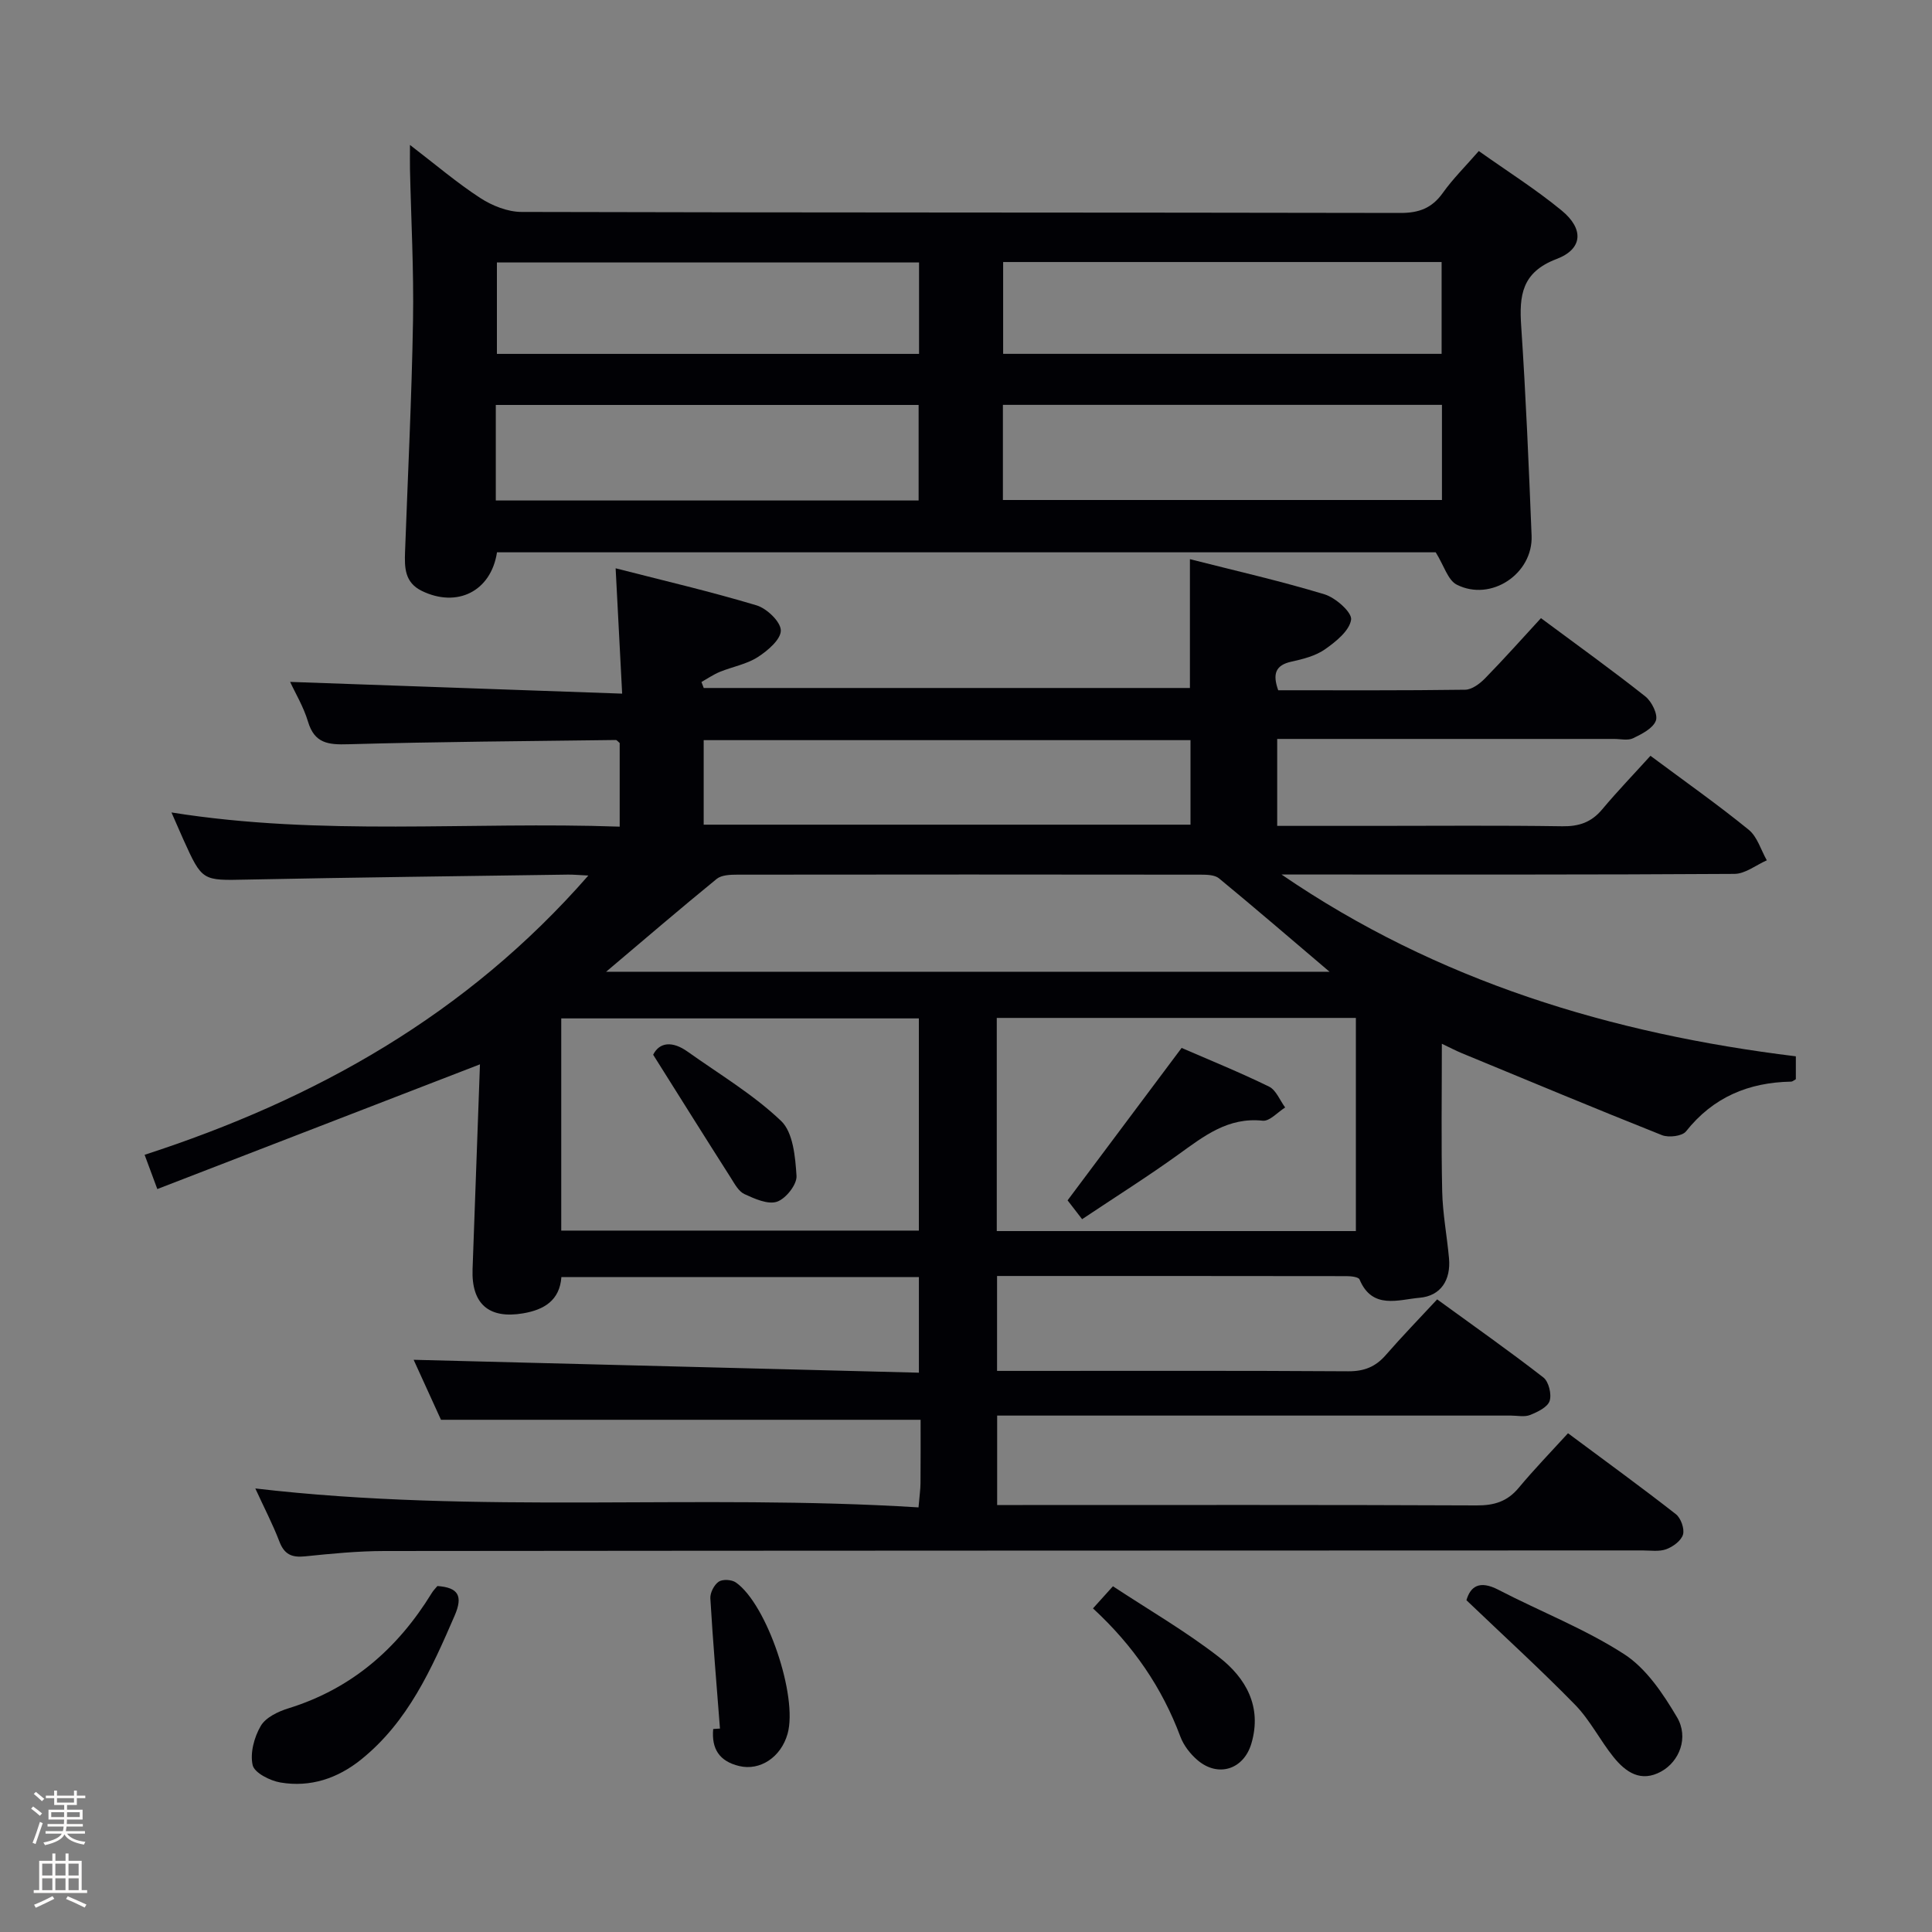 <svg enable-background="new 0 0 400 400" viewBox="0 0 400 400" xmlns="http://www.w3.org/2000/svg"><rect x="0" y="0" width="400" height="400" fill="#808080" stroke="none"/><path d="m6.44 374.46.42-.45c.65.47 1.27.95 1.85 1.44l-.45.49c-.65-.56-1.25-1.06-1.82-1.48m.93 7.33-.63-.26c.55-1.36 1.05-2.8 1.52-4.33.19.1.38.19.59.27-.46 1.29-.95 2.73-1.48 4.32m-.38-10.38.44-.42c.43.34 1.01.82 1.74 1.44l-.49.49c-.53-.51-1.09-1.01-1.69-1.51m2.5.35h1.72v-1.04h.59v1.04h3.52v-1.04h.59v1.04h1.75v.53h-1.75v1.42h-2.03v.97h3.22v2.03h-3.24c0 .35-.01.66-.03.93h3.32v.53h-3.37c-.03.27-.08.58-.15.94h3.96v.53h-3.71c.67.92 1.93 1.48 3.79 1.68-.13.24-.23.44-.29.59-2.13-.38-3.48-1.08-4.04-2.12-.43.97-1.77 1.72-4.03 2.23-.09-.19-.2-.37-.33-.55 2.1-.42 3.37-1.03 3.81-1.83h-3.36v-.53h3.58c.08-.29.13-.61.16-.94h-3.33v-.53h3.39c.02-.27.04-.58.04-.93h-3.23v-2.03h3.25v-.97h-2.07v-1.42h-1.73zm1.12 3.44v1h2.65c.01-.3.02-.44.01-.4v-.25-.35zm1.19-2h3.52v-.91h-3.52zm4.71 2h-2.63v.59c0 .15-.01.28-.01.4h2.64z" fill="#fcfbfa"/><path d="m13.56 383.74h.63v1.52h2.72v6.07h1.13v.6h-11.06v-.6h1.13v-6.07h2.73v-1.52h.63v1.52h2.1v-1.52zm-2.69 8.83.38.56c-1.24.63-2.53 1.25-3.85 1.85-.1-.21-.21-.42-.34-.63 1.36-.55 2.63-1.15 3.81-1.78m-2.13-4.27h2.1v-2.45h-2.1zm0 3.04h2.1v-2.46h-2.1zm2.72-3.04h2.1v-2.45h-2.1zm0 3.04h2.1v-2.46h-2.1zm6.07 3.6c-1.41-.71-2.7-1.3-3.86-1.78l.35-.56c1.45.62 2.75 1.19 3.88 1.72zm-1.25-9.09h-2.1v2.45h2.1zm-2.09 5.49h2.1v-2.46h-2.1z" fill="#fcfbfa"/><g fill="#010105"><path d="m52.86 308.17c46.04 5.38 91.64 1.06 137.31 3.92.2-2.41.4-3.7.41-4.99.04-4.47.02-8.94.02-13.15-33.22 0-65.92 0-99.3 0-1.8-3.95-3.98-8.73-5.66-12.42 34.59.88 69.43 1.77 104.61 2.67 0-7.12 0-13.34 0-19.8-24.8 0-49.25 0-74.02 0-.35 4.85-3.6 6.77-7.9 7.51-7.12 1.22-10.75-1.95-10.49-9.14.52-14.29 1.03-28.59 1.53-42.41-22.41 8.66-44.42 17.17-66.8 25.82-1.15-3.09-1.82-4.89-2.63-7.09 35.33-11.47 66.65-28.96 91.87-57.82-2.06-.1-3.16-.21-4.26-.19-22.14.32-44.29.58-66.43 1.03-9.24.19-9.24.38-13.19-8.37-.74-1.65-1.46-3.31-2.43-5.53 31.09 4.97 61.84 1.84 92.8 2.94 0-6.18 0-11.78 0-17.32-.33-.26-.58-.63-.82-.62-18.47.24-36.94.36-55.4.88-4.1.12-6.96-.16-8.31-4.68-.92-3.08-2.64-5.92-3.7-8.23 22.71.8 45.24 1.6 68.74 2.43-.47-9.09-.89-17.11-1.35-25.95 9.81 2.52 19.58 4.79 29.17 7.67 2.13.64 5 3.38 5.03 5.19.03 1.86-2.72 4.21-4.78 5.53-2.31 1.48-5.24 1.99-7.84 3.05-1.33.55-2.55 1.39-3.81 2.1.16.41.31.83.47 1.24h100.66c0-8.65 0-17.36 0-26.67 9.35 2.38 18.7 4.5 27.87 7.28 2.3.7 5.73 3.75 5.5 5.25-.34 2.29-3.15 4.55-5.4 6.13-1.97 1.38-4.56 2.03-6.97 2.56-3.3.73-3.92 2.55-2.72 5.92 12.79 0 25.76.07 38.72-.11 1.39-.02 3.02-1.25 4.1-2.35 3.94-4.03 7.69-8.24 11.58-12.47 7.84 5.82 14.86 10.86 21.62 16.22 1.32 1.05 2.64 3.73 2.17 5-.59 1.6-2.9 2.77-4.7 3.64-1.09.53-2.62.15-3.95.15-21.33 0-42.66 0-64 0-1.81 0-3.62 0-5.75 0v18h20.03c13 0 26-.12 39 .08 3.46.05 6.01-.82 8.24-3.48 3.21-3.83 6.68-7.43 10.01-11.11 7.38 5.49 14.04 10.18 20.35 15.32 1.78 1.45 2.52 4.18 3.74 6.32-2.23.98-4.46 2.8-6.71 2.81-29.5.19-59 .13-88.49.13-1.76 0-3.51 0-5.27 0 32.25 22.08 68.25 32.96 106.48 37.64v4.74c-.41.22-.69.5-.97.5-8.81.16-16.15 3.21-21.77 10.3-.79 1-3.59 1.33-4.98.78-13.88-5.52-27.66-11.28-41.46-16.98-1.2-.5-2.36-1.11-4.11-1.94 0 10.47-.15 20.51.07 30.54.1 4.63.99 9.23 1.41 13.86.41 4.51-1.69 7.81-6.1 8.19-4.37.38-9.79 2.51-12.42-3.79-.22-.52-1.76-.69-2.69-.69-23.98-.04-47.96-.03-72.36-.03v19.65h4.7c22.67 0 45.33-.07 68 .08 3.3.02 5.66-.92 7.78-3.36 3.37-3.87 6.95-7.56 10.64-11.53 7.87 5.73 15.06 10.78 21.99 16.17 1.11.86 1.75 3.5 1.29 4.87-.44 1.3-2.5 2.28-4.05 2.9-1.16.46-2.63.12-3.96.12-33.5 0-67 0-100.49 0-1.82 0-3.65 0-5.88 0v18.52h5.29c31.33 0 62.66-.06 93.99.08 3.63.02 6.35-.81 8.7-3.64 3.18-3.82 6.65-7.4 10.21-11.3 8.05 5.99 15.3 11.25 22.34 16.76 1.03.81 1.81 3.02 1.47 4.21-.37 1.27-2.07 2.53-3.47 3.04-1.48.54-3.28.25-4.95.25-86.83.03-173.66.03-260.49.12-5.48.01-10.97.55-16.42 1.11-2.74.28-4.28-.43-5.29-3.11-1.37-3.57-3.14-6.96-4.97-10.95zm63.34-53.39h74.04c0-14.7 0-29.25 0-43.93-24.87 0-49.39 0-74.04 0zm164.52.1c0-14.92 0-29.35 0-44.13-24.93 0-49.66 0-74.35 0v44.13zm-5.44-53.68c-7.99-6.79-15.38-13.15-22.9-19.35-.88-.72-2.49-.76-3.77-.76-32-.04-64-.04-96 0-1.43 0-3.24.07-4.23.88-7.46 6.08-14.76 12.35-22.89 19.22 50.36.01 99.7.01 149.79.01zm-129.59-30.46h100.79c0-5.97 0-11.68 0-17.5-33.73 0-67.12 0-100.79 0z"/><path d="m102.9 114.35c-1.26 8.15-8.31 11.52-15.55 8-3.59-1.75-3.6-4.84-3.49-8.07.58-15.95 1.38-31.91 1.65-47.87.18-10.47-.4-20.95-.63-31.43-.03-1.28 0-2.57 0-4.97 5.36 4.11 9.75 7.86 14.55 10.98 2.46 1.6 5.67 2.88 8.54 2.89 60.65.16 121.29.09 181.94.21 3.88.01 6.55-.99 8.81-4.15 2.09-2.94 4.7-5.51 7.45-8.67 5.9 4.19 11.8 7.91 17.15 12.31 4.64 3.81 4.41 7.97-1.04 10.04-7.22 2.74-7.77 7.54-7.33 13.95.97 14.43 1.57 28.88 2.15 43.33.32 7.9-8.41 13.74-15.49 10.15-1.85-.94-2.64-3.94-4.36-6.7-63.97 0-129.04 0-194.35 0zm104.74-10.83h90.9c0-6.69 0-13.08 0-19.7-30.4 0-60.55 0-90.9 0zm-104.99.1h87.54c0-6.72 0-13.24 0-19.78-29.39 0-58.38 0-87.54 0zm105.04-30.36h90.78c0-6.54 0-12.74 0-19.01-30.41 0-60.46 0-90.78 0zm-17.41-18.92c-29.4 0-58.42 0-87.4 0v18.93h87.4c0-6.39 0-12.47 0-18.93z"/><path d="m90.56 328.37c4.33.31 5.35 2.03 3.56 6.15-4.78 11.03-9.64 21.94-19.33 29.75-4.89 3.94-10.52 5.82-16.71 4.78-2.16-.36-5.41-2-5.77-3.6-.57-2.5.32-5.8 1.68-8.12 1.02-1.75 3.59-2.98 5.73-3.64 13.05-4.04 22.58-12.34 29.63-23.8.33-.57.81-1.04 1.21-1.52z"/><path d="m303.61 331.31c.82-2.84 2.68-4.2 6.6-2.17 8.67 4.5 17.9 8.07 26.06 13.34 4.58 2.96 8.06 8.19 10.93 13.04 2.49 4.21.5 9.16-3.25 11.24-4.24 2.35-7.37.14-9.89-2.98-2.8-3.48-4.85-7.64-7.94-10.81-7.15-7.32-14.74-14.23-22.51-21.66z"/><path d="m226.29 333c1.49-1.65 2.56-2.84 4.13-4.58 7.44 4.9 15.06 9.31 21.95 14.66 5.57 4.32 8.96 10.26 6.72 17.88-1.6 5.44-6.96 7.12-11.24 3.39-1.45-1.26-2.79-2.99-3.46-4.78-3.79-10.14-9.71-18.83-18.1-26.57z"/><path d="m149.06 357.88c-.69-8.98-1.46-17.96-1.99-26.95-.07-1.16.78-2.81 1.73-3.46.81-.55 2.69-.44 3.55.16 6.45 4.51 12.88 23.62 10.71 31.33-1.37 4.87-5.71 7.71-10.01 6.68-4.11-.98-5.77-3.56-5.39-7.67.47-.02.94-.06 1.4-.09z"/><path d="m135.23 218.37c1.31-2.62 3.98-2.87 7.1-.66 6.56 4.67 13.6 8.86 19.38 14.36 2.5 2.37 2.95 7.47 3.2 11.39.11 1.78-2.21 4.72-4.04 5.34-1.88.64-4.64-.61-6.75-1.58-1.21-.56-2.04-2.14-2.83-3.39-5.22-8.18-10.36-16.4-16.06-25.46z"/><path d="m224.04 252.42c-1.25-1.62-2.24-2.9-3.01-3.9 7.86-10.51 15.57-20.82 23.61-31.56 5.75 2.5 12.03 5.04 18.1 8.01 1.47.72 2.24 2.84 3.34 4.32-1.55.97-3.21 2.89-4.65 2.74-7.19-.77-12.16 3.19-17.45 6.99-6.29 4.54-12.88 8.68-19.94 13.4z"/></g></svg>